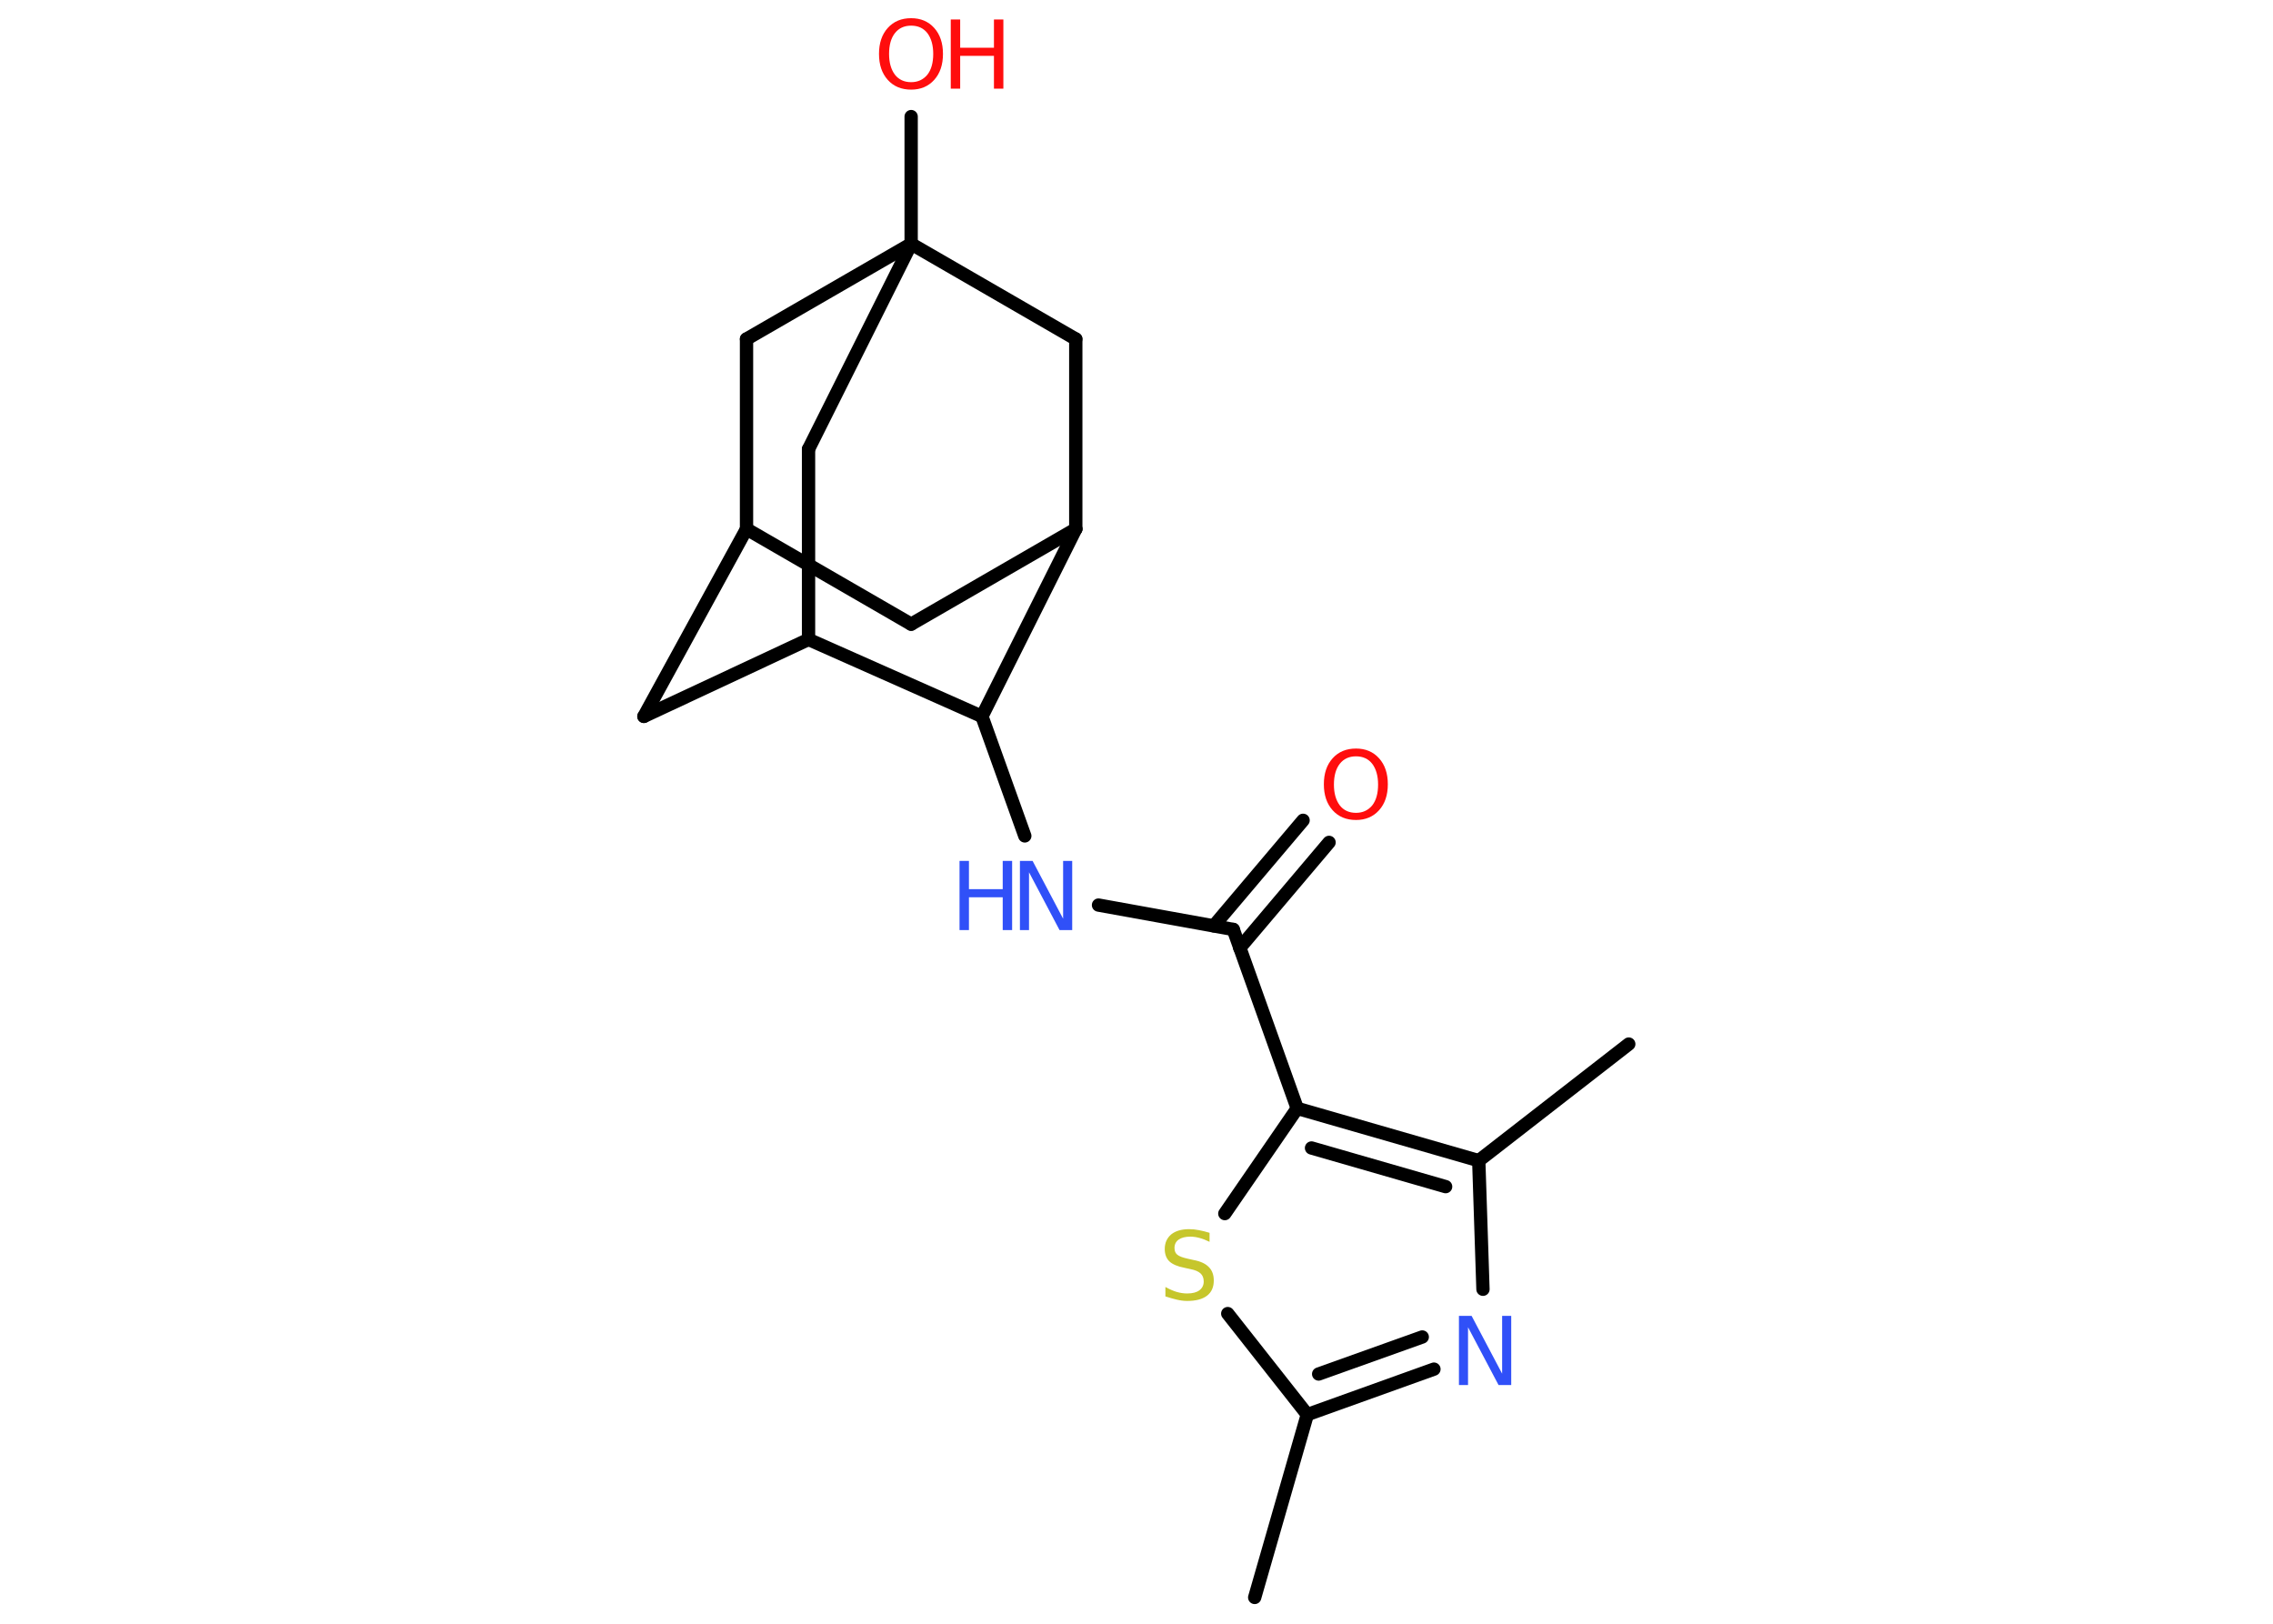 <?xml version='1.0' encoding='UTF-8'?>
<!DOCTYPE svg PUBLIC "-//W3C//DTD SVG 1.1//EN" "http://www.w3.org/Graphics/SVG/1.1/DTD/svg11.dtd">
<svg version='1.2' xmlns='http://www.w3.org/2000/svg' xmlns:xlink='http://www.w3.org/1999/xlink' width='70.0mm' height='50.0mm' viewBox='0 0 70.0 50.0'>
  <desc>Generated by the Chemistry Development Kit (http://github.com/cdk)</desc>
  <g stroke-linecap='round' stroke-linejoin='round' stroke='#000000' stroke-width='.41' fill='#FF0D0D'>
    <rect x='.0' y='.0' width='70.0' height='50.0' fill='#FFFFFF' stroke='none'/>
    <g id='mol1' class='mol'>
      <line id='mol1bnd1' class='bond' x1='38.64' y1='49.19' x2='40.26' y2='43.56'/>
      <g id='mol1bnd2' class='bond'>
        <line x1='40.26' y1='43.56' x2='44.16' y2='42.16'/>
        <line x1='40.61' y1='42.31' x2='43.8' y2='41.17'/>
      </g>
      <line id='mol1bnd3' class='bond' x1='45.67' y1='39.7' x2='45.54' y2='35.74'/>
      <line id='mol1bnd4' class='bond' x1='45.54' y1='35.74' x2='50.16' y2='32.15'/>
      <g id='mol1bnd5' class='bond'>
        <line x1='45.54' y1='35.74' x2='39.95' y2='34.13'/>
        <line x1='44.52' y1='36.54' x2='40.39' y2='35.35'/>
      </g>
      <line id='mol1bnd6' class='bond' x1='39.95' y1='34.13' x2='37.98' y2='28.62'/>
      <g id='mol1bnd7' class='bond'>
        <line x1='37.38' y1='28.51' x2='40.13' y2='25.26'/>
        <line x1='38.18' y1='29.19' x2='40.93' y2='25.94'/>
      </g>
      <line id='mol1bnd8' class='bond' x1='37.98' y1='28.62' x2='33.83' y2='27.87'/>
      <line id='mol1bnd9' class='bond' x1='31.56' y1='25.74' x2='30.24' y2='22.06'/>
      <line id='mol1bnd10' class='bond' x1='30.24' y1='22.06' x2='33.13' y2='16.29'/>
      <line id='mol1bnd11' class='bond' x1='33.13' y1='16.29' x2='28.06' y2='19.22'/>
      <line id='mol1bnd12' class='bond' x1='28.06' y1='19.22' x2='22.99' y2='16.29'/>
      <line id='mol1bnd13' class='bond' x1='22.99' y1='16.29' x2='19.83' y2='22.06'/>
      <line id='mol1bnd14' class='bond' x1='19.83' y1='22.06' x2='24.9' y2='19.69'/>
      <line id='mol1bnd15' class='bond' x1='30.24' y1='22.06' x2='24.9' y2='19.69'/>
      <line id='mol1bnd16' class='bond' x1='24.9' y1='19.69' x2='24.9' y2='13.83'/>
      <line id='mol1bnd17' class='bond' x1='24.9' y1='13.83' x2='28.06' y2='7.51'/>
      <line id='mol1bnd18' class='bond' x1='28.06' y1='7.51' x2='28.06' y2='3.59'/>
      <line id='mol1bnd19' class='bond' x1='28.06' y1='7.51' x2='22.99' y2='10.44'/>
      <line id='mol1bnd20' class='bond' x1='22.99' y1='16.29' x2='22.99' y2='10.44'/>
      <line id='mol1bnd21' class='bond' x1='28.06' y1='7.51' x2='33.13' y2='10.44'/>
      <line id='mol1bnd22' class='bond' x1='33.13' y1='16.29' x2='33.13' y2='10.44'/>
      <line id='mol1bnd23' class='bond' x1='39.95' y1='34.13' x2='37.72' y2='37.37'/>
      <line id='mol1bnd24' class='bond' x1='40.26' y1='43.56' x2='37.81' y2='40.45'/>
      <path id='mol1atm3' class='atom' d='M44.93 40.52h.39l.94 1.78v-1.78h.28v2.13h-.39l-.94 -1.78v1.78h-.28v-2.13z' stroke='none' fill='#3050F8'/>
      <path id='mol1atm8' class='atom' d='M41.76 23.29q-.32 .0 -.5 .23q-.18 .23 -.18 .64q.0 .4 .18 .64q.18 .23 .5 .23q.31 .0 .5 -.23q.18 -.23 .18 -.64q.0 -.4 -.18 -.64q-.18 -.23 -.5 -.23zM41.76 23.05q.44 .0 .71 .3q.27 .3 .27 .8q.0 .5 -.27 .8q-.27 .3 -.71 .3q-.45 .0 -.72 -.3q-.27 -.3 -.27 -.8q.0 -.5 .27 -.8q.27 -.3 .72 -.3z' stroke='none'/>
      <g id='mol1atm9' class='atom'>
        <path d='M31.41 26.51h.39l.94 1.78v-1.78h.28v2.13h-.39l-.94 -1.78v1.78h-.28v-2.13z' stroke='none' fill='#3050F8'/>
        <path d='M29.55 26.51h.29v.87h1.04v-.87h.29v2.13h-.29v-1.01h-1.04v1.01h-.29v-2.13z' stroke='none' fill='#3050F8'/>
      </g>
      <g id='mol1atm18' class='atom'>
        <path d='M28.06 .79q-.32 .0 -.5 .23q-.18 .23 -.18 .64q.0 .4 .18 .64q.18 .23 .5 .23q.31 .0 .5 -.23q.18 -.23 .18 -.64q.0 -.4 -.18 -.64q-.18 -.23 -.5 -.23zM28.06 .56q.44 .0 .71 .3q.27 .3 .27 .8q.0 .5 -.27 .8q-.27 .3 -.71 .3q-.45 .0 -.72 -.3q-.27 -.3 -.27 -.8q.0 -.5 .27 -.8q.27 -.3 .72 -.3z' stroke='none'/>
        <path d='M29.28 .6h.29v.87h1.04v-.87h.29v2.13h-.29v-1.01h-1.04v1.01h-.29v-2.13z' stroke='none'/>
      </g>
      <path id='mol1atm21' class='atom' d='M37.25 37.96v.28q-.16 -.08 -.31 -.12q-.15 -.04 -.28 -.04q-.23 .0 -.36 .09q-.13 .09 -.13 .26q.0 .14 .09 .21q.09 .07 .32 .12l.18 .04q.32 .06 .47 .22q.15 .15 .15 .41q.0 .31 -.21 .47q-.21 .16 -.61 .16q-.15 .0 -.32 -.04q-.17 -.04 -.35 -.1v-.29q.18 .1 .34 .15q.17 .05 .33 .05q.25 .0 .38 -.1q.13 -.1 .13 -.27q.0 -.16 -.1 -.25q-.1 -.09 -.31 -.13l-.18 -.04q-.32 -.06 -.47 -.2q-.14 -.14 -.14 -.38q.0 -.28 .2 -.45q.2 -.16 .55 -.16q.15 .0 .3 .03q.16 .03 .32 .08z' stroke='none' fill='#C6C62C'/>
    </g>
  </g>
</svg>
